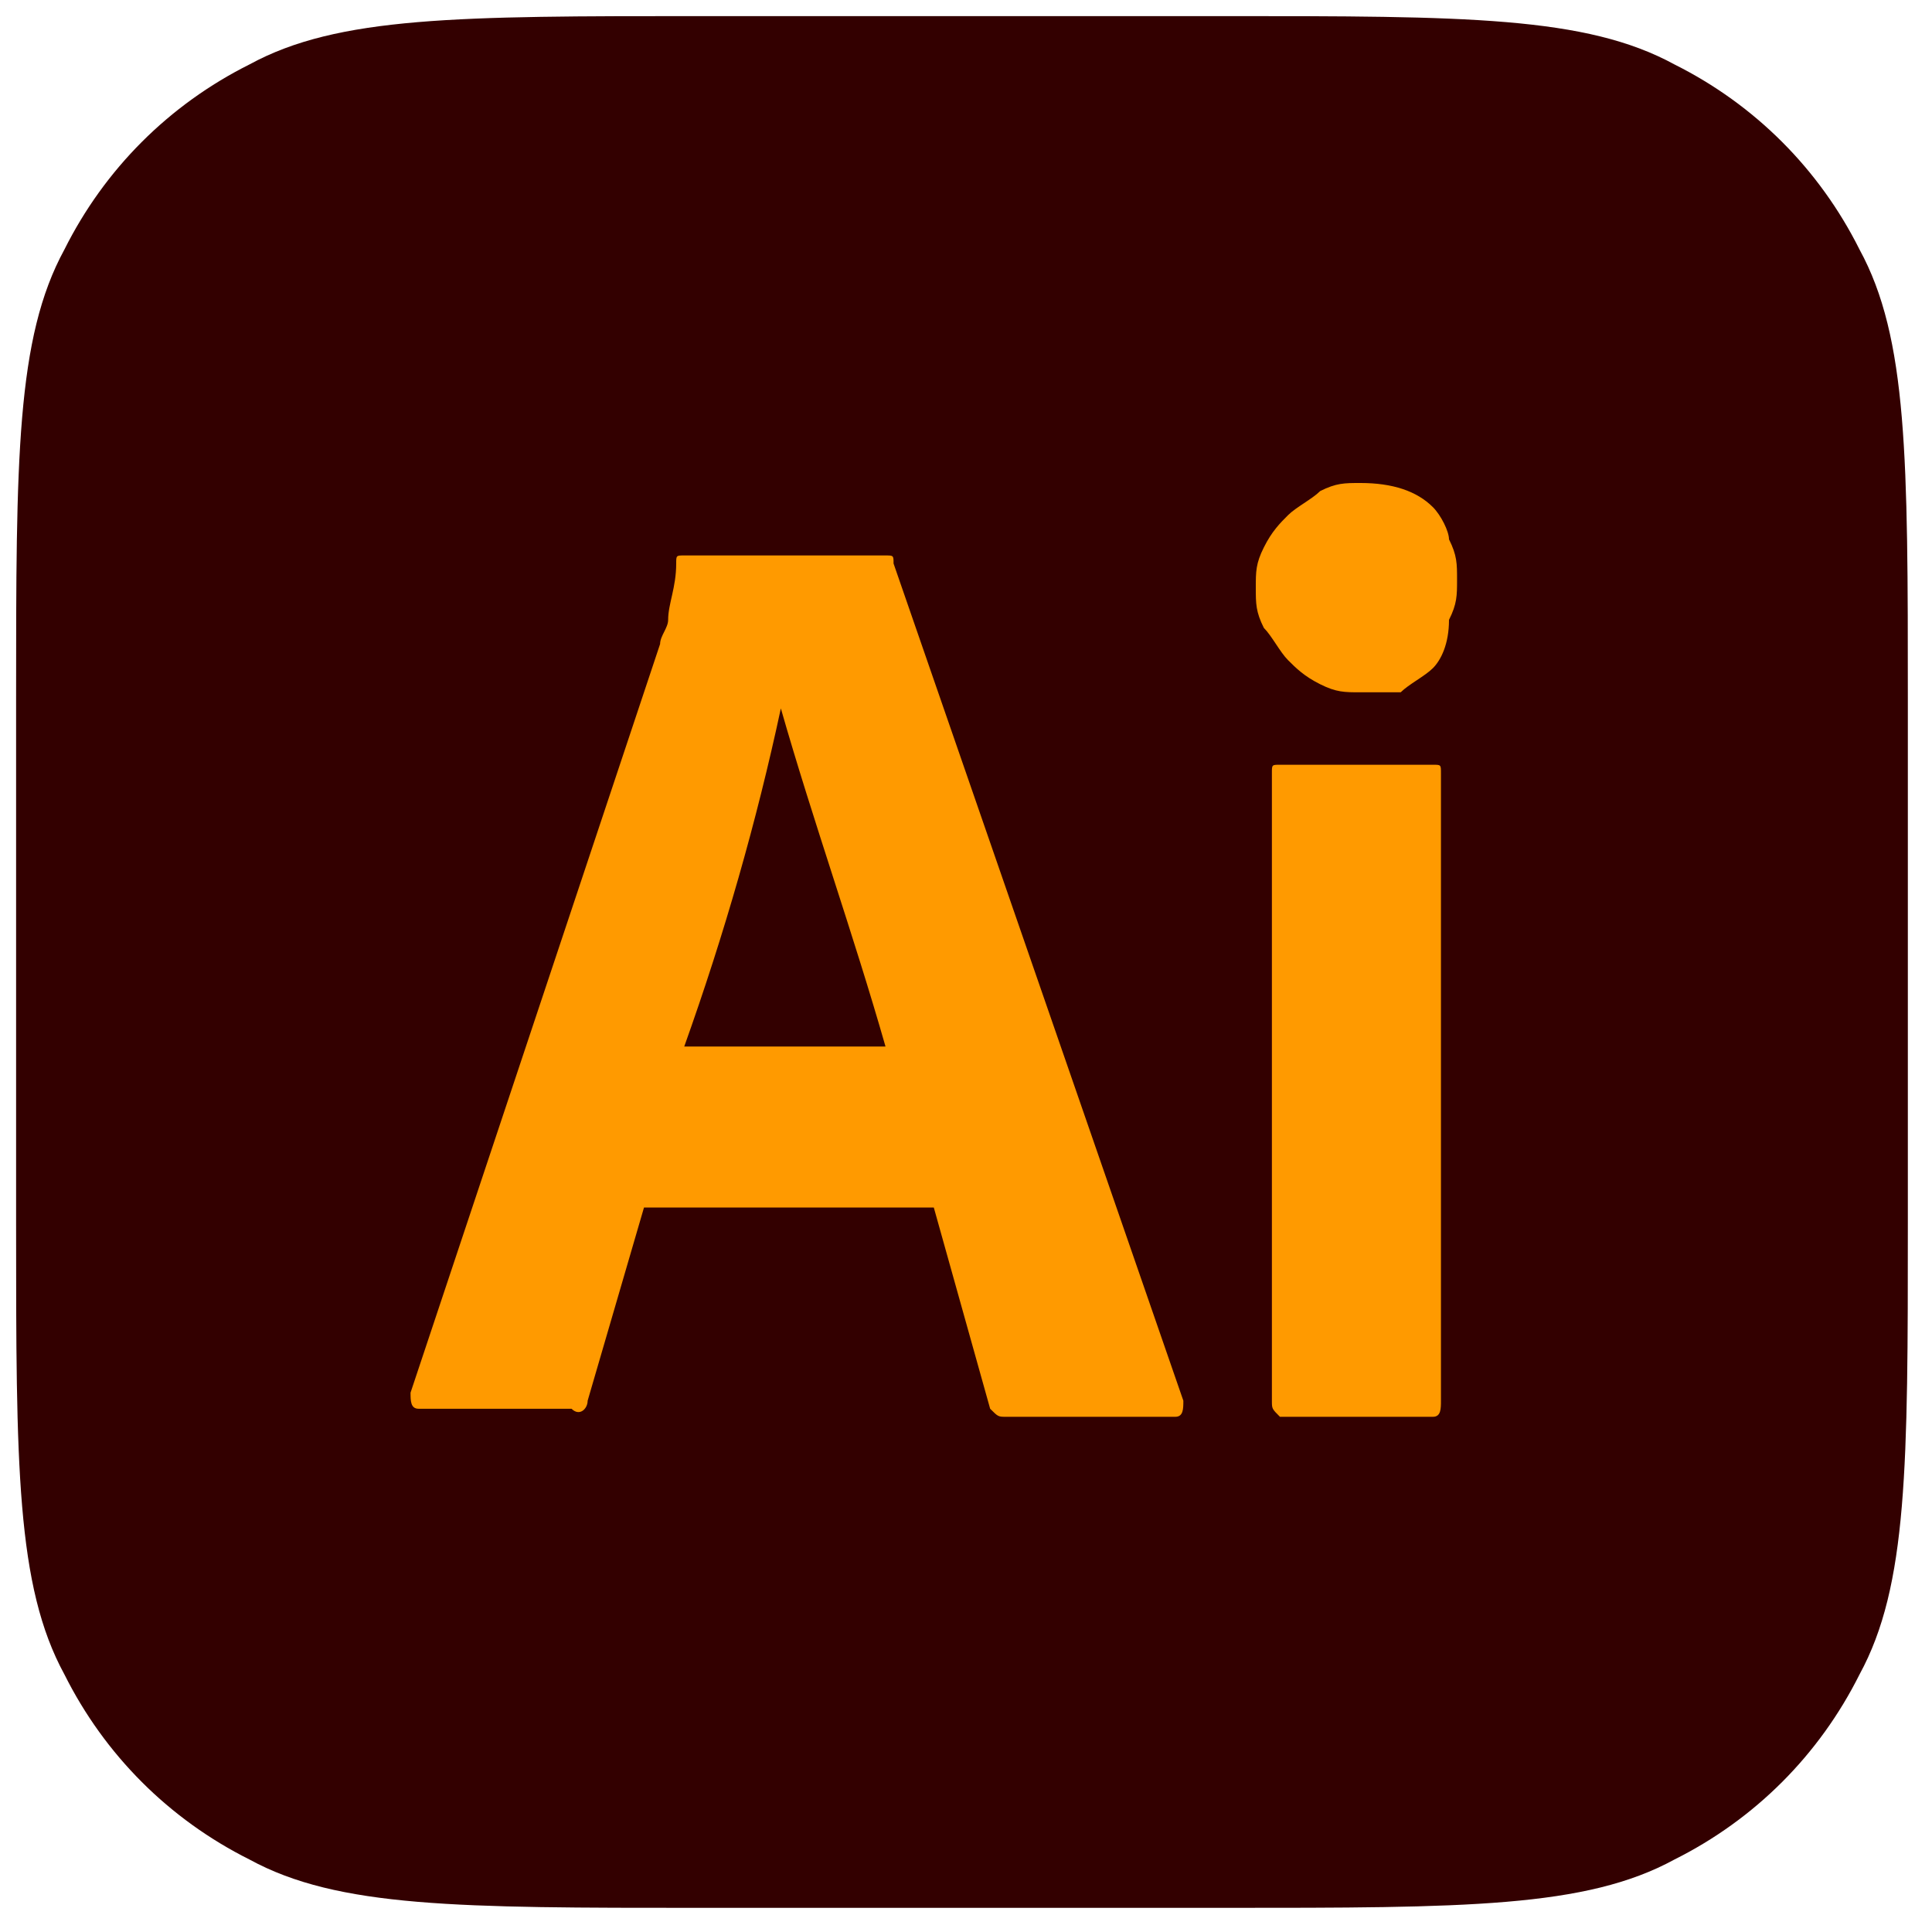 <?xml version="1.0" encoding="utf-8"?>
<!-- Generator: Adobe Illustrator 27.4.0, SVG Export Plug-In . SVG Version: 6.00 Build 0)  -->
<svg version="1.1" id="Слой_1" xmlns="http://www.w3.org/2000/svg" xmlns:xlink="http://www.w3.org/1999/xlink" x="0px" y="0px"
	 viewBox="0 0 24 24" style="enable-background:new 0 0 24 24;" xml:space="preserve">
<style type="text/css">
	.st0{fill:#330000;}
	.st1{fill:#FF9A00;}
</style>
<path class="st0" d="M0.2,8.7c0-3,0-4.5,0.6-5.6c0.5-1,1.3-1.8,2.3-2.3c1.1-0.6,2.6-0.6,5.6-0.6h6.5c3,0,4.5,0,5.6,0.6
	c1,0.5,1.8,1.3,2.3,2.3c0.6,1.1,0.6,2.6,0.6,5.6v6.5c0,3,0,4.5-0.6,5.6c-0.5,1-1.3,1.8-2.3,2.3c-1.1,0.6-2.6,0.6-5.6,0.6H8.7
	c-3,0-4.5,0-5.6-0.6c-1-0.5-1.8-1.3-2.3-2.3c-0.6-1.1-0.6-2.6-0.6-5.6V8.7z"/>
<path class="st1" d="M11.6,15H8l-0.7,2.4c0,0.1-0.1,0.2-0.2,0.1H5.2c-0.1,0-0.1-0.1-0.1-0.2L8.2,8c0-0.1,0.1-0.2,0.1-0.3
	c0-0.2,0.1-0.4,0.1-0.7c0-0.1,0-0.1,0.1-0.1H11c0.1,0,0.1,0,0.1,0.1l3.6,10.4c0,0.1,0,0.2-0.1,0.2h-2.1c-0.1,0-0.1,0-0.2-0.1
	L11.6,15z M8.5,13h2.5c-0.4-1.4-0.9-2.8-1.3-4.2C9.4,10.2,9,11.6,8.5,13z"/>
<path class="st1" d="M16.9,8.6c-0.2,0-0.3,0-0.5-0.1c-0.2-0.1-0.3-0.2-0.4-0.3c-0.1-0.1-0.2-0.3-0.3-0.4c-0.1-0.2-0.1-0.3-0.1-0.5
	c0-0.2,0-0.3,0.1-0.5c0.1-0.2,0.2-0.3,0.3-0.4c0.1-0.1,0.3-0.2,0.4-0.3c0.2-0.1,0.3-0.1,0.5-0.1c0.4,0,0.7,0.1,0.9,0.3
	c0.1,0.1,0.2,0.3,0.2,0.4c0.1,0.2,0.1,0.3,0.1,0.5c0,0.2,0,0.3-0.1,0.5C18,8,17.9,8.2,17.8,8.3c-0.1,0.1-0.3,0.2-0.4,0.3
	C17.2,8.6,17.1,8.6,16.9,8.6z M15.8,17.4V9.6c0-0.1,0-0.1,0.1-0.1h1.9c0.1,0,0.1,0,0.1,0.1v7.8c0,0.1,0,0.2-0.1,0.2h-1.9
	C15.8,17.5,15.8,17.5,15.8,17.4z"/>
</svg>
